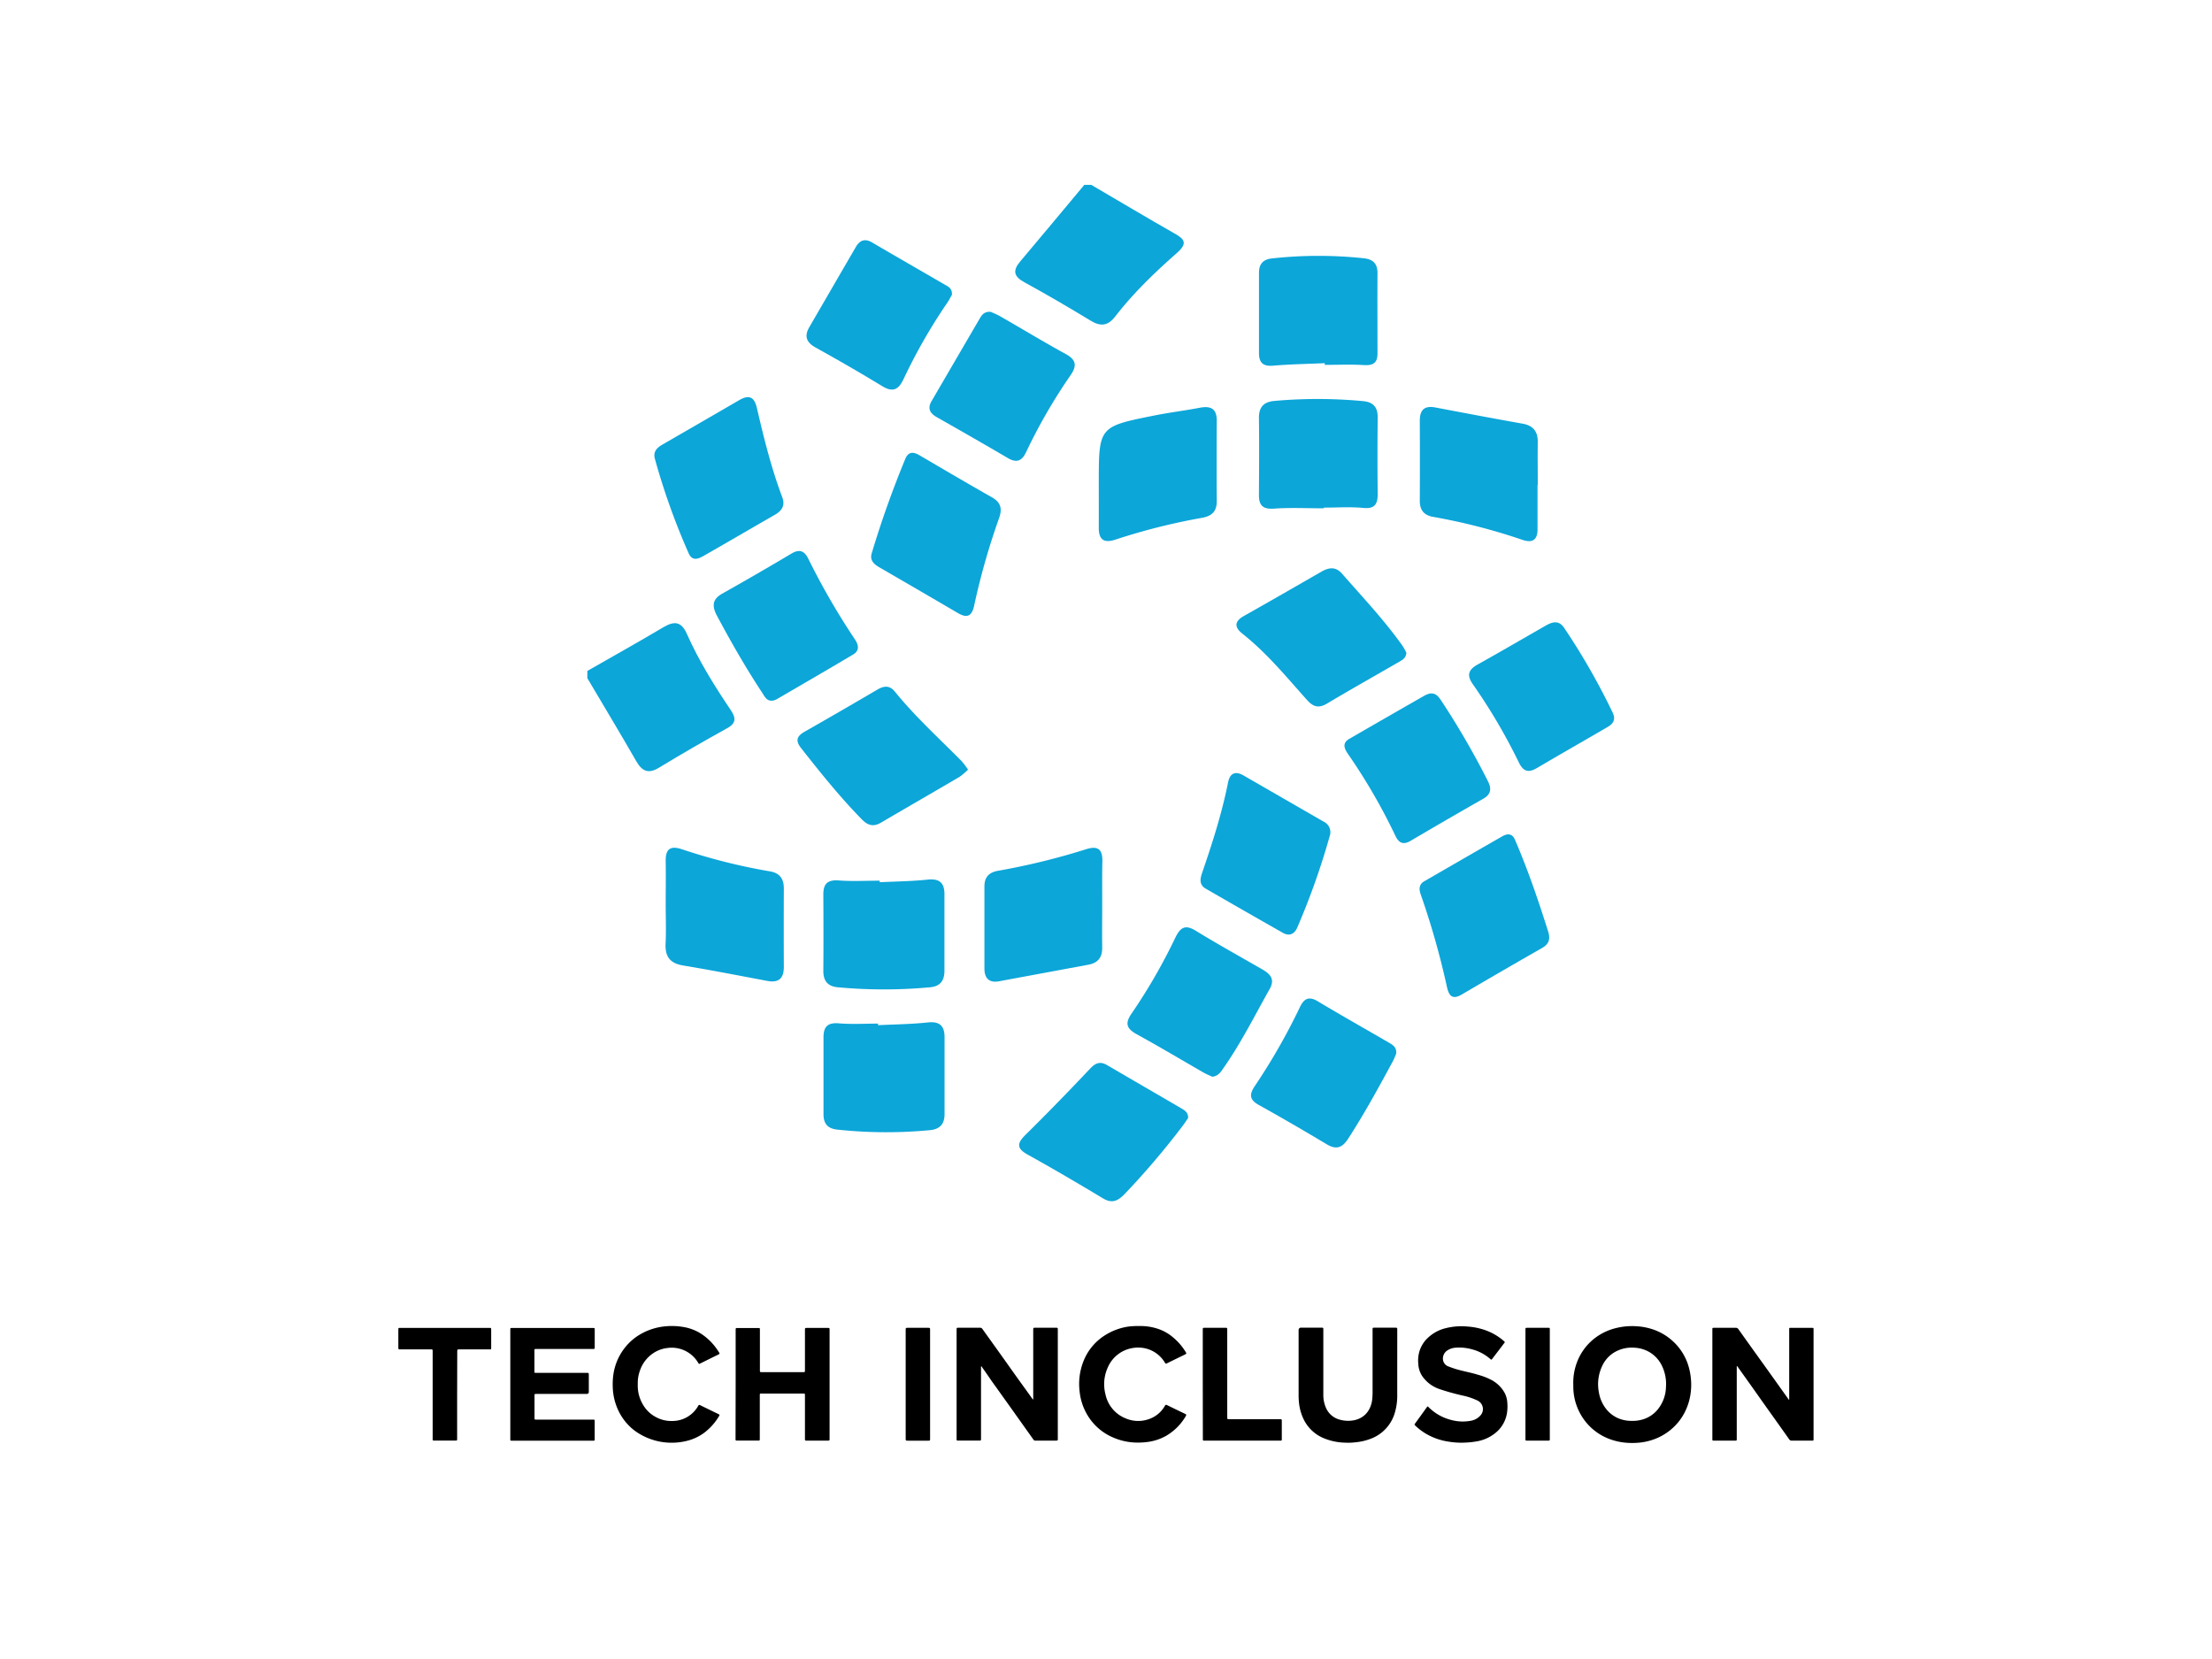 <svg id="Layer_1" data-name="Layer 1" xmlns="http://www.w3.org/2000/svg" viewBox="0 0 800 600"><defs><style>.cls-1{fill:#0ca6d9;}</style></defs><title>events-tech-inclusion</title><path d="M266.06,500.62V481c0-.71,0-.71.7-.71h7.45c.6,0,.62,0,.62.63v14.67c0,.65,0,.66.65.66h15c.64,0,.64,0,.64-.63V481c0-.73,0-.74.74-.74h7.5c.64,0,.67,0,.67.67v39.41c0,.66,0,.68-.7.68h-7.54c-.66,0-.67,0-.67-.66V504.66c0-.67,0-.67-.68-.67h-15c-.65,0-.65,0-.65.65v15.69c0,.68,0,.68-.69.68h-7.49c-.57,0-.59,0-.59-.6Z"/><path d="M184.56,481c0-.72,0-.72.7-.72h29.13c.68,0,.7,0,.7.68v6.26c0,.62,0,.65-.65.65H194c-.71,0-.71,0-.71.69v7.32c0,.64,0,.64.63.64h18.51c.38,0,.53.14.52.52v6.43a.65.65,0,0,1-.64.65H193.79c-.33,0-.49.09-.47.45v8.19c0,.66,0,.66.64.66h20.41c.71,0,.71,0,.71.7v6.35c0,.54,0,.57-.58.57H185.16c-.59,0-.6,0-.6-.63Z"/><path d="M230.66,500.55a13.5,13.5,0,0,0,2.37,8.23,11.56,11.56,0,0,0,4.28,3.78,11.72,11.72,0,0,0,5.94,1.36,10.7,10.7,0,0,0,9.29-5.52c.17-.29.33-.36.63-.22,2.25,1.1,4.49,2.2,6.74,3.28.34.16.37.33.18.64a21.07,21.07,0,0,1-5.44,6.11,17.71,17.71,0,0,1-6.32,2.92,22.69,22.69,0,0,1-18.78-3.7,19.76,19.76,0,0,1-6.2-7.93,21,21,0,0,1-1.73-7.64,25.55,25.55,0,0,1,.22-4.79,20.32,20.32,0,0,1,3.16-8.28,20,20,0,0,1,5.37-5.47,22,22,0,0,1,10.4-3.65,24.67,24.67,0,0,1,6.36.25,17.16,17.16,0,0,1,6.16,2.27,20.73,20.73,0,0,1,5.18,4.66,26.46,26.46,0,0,1,1.61,2.31c.21.33.18.51-.18.69-2.27,1.1-4.53,2.22-6.79,3.34-.27.13-.4,0-.53-.19a11.1,11.1,0,0,0-11.09-5.49,11.6,11.6,0,0,0-5.93,2.39,12.3,12.3,0,0,0-4.09,5.72A13,13,0,0,0,230.66,500.55Z"/><path d="M165.33,504.53v15.78c0,.7,0,.7-.71.7h-7.45c-.69,0-.69,0-.69-.68V488.86c0-.16,0-.33,0-.49s-.11-.35-.35-.34H144.75c-.68,0-.69,0-.69-.7,0-2.14,0-4.29,0-6.43,0-.61,0-.65.64-.65H177c.61,0,.64,0,.64.66,0,2.17,0,4.35,0,6.52,0,.57,0,.6-.6.6H166c-.48,0-.63,0-.63.63Z"/><path d="M354.89,494.06a1.29,1.29,0,0,0-.09.7q0,12.72,0,25.43c0,.82,0,.82-.84.82h-7.33c-.64,0-.66,0-.66-.66V480.88c0-.64.05-.68.71-.69h7.72a1,1,0,0,1,.93.49l6.23,8.7c2.52,3.52,5,7.05,7.54,10.58q2.18,3,4.37,6.07a.92.92,0,0,0,.14.14,1,1,0,0,0,.07-.59V480.93c0-.68.06-.73.72-.74h7.68c.35,0,.51.16.49.51v39.42c0,.11,0,.23,0,.34.05.43-.16.56-.57.56H374.5a.84.84,0,0,1-.77-.4l-8-11.25q-3.57-5-7.15-10C357.39,497.61,356.16,495.86,354.89,494.06Z"/><path d="M505.33,493.1c0,3.77,0,7.54,0,11.3a21.54,21.54,0,0,1-.76,6.14,14.27,14.27,0,0,1-8.16,9.54,20.92,20.92,0,0,1-6.33,1.56,20,20,0,0,1-3.45.12,21.34,21.34,0,0,1-8.4-1.84,14.11,14.11,0,0,1-6.85-6.82,18,18,0,0,1-1.57-5.67,26.08,26.08,0,0,1-.15-2.92V481a.84.84,0,0,1,.85-.84h7.23c.86,0,.86,0,.86.84q0,11.69,0,23.37a11.58,11.58,0,0,0,.88,4.62,7.5,7.5,0,0,0,4.65,4.33,11.38,11.38,0,0,0,5.49.35c3.88-.75,6.11-3.59,6.63-7.31a25.78,25.78,0,0,0,.16-3.51V481c0-.83,0-.83.84-.83h7.14c.95,0,.95,0,.95.93Z"/><path d="M412.11,479.58a19.81,19.81,0,0,1,6.65,1,16.06,16.06,0,0,1,5.37,3,21,21,0,0,1,4.69,5.39c.32.53.31.63-.28.92-2.19,1.07-4.39,2.13-6.58,3.22-.33.16-.47,0-.62-.22a11.16,11.16,0,0,0-8.12-5.42,12.11,12.11,0,0,0-4.37.22,11.82,11.82,0,0,0-8.26,7,14.5,14.5,0,0,0-.81,9.47,12,12,0,0,0,7.37,8.83,11.48,11.48,0,0,0,8.45.22,10.5,10.5,0,0,0,5.71-4.8c.21-.37.42-.41.78-.23q3.27,1.61,6.55,3.17c.43.21.46.4.23.78a19.74,19.74,0,0,1-7.13,7.16,18.43,18.43,0,0,1-7.17,2.27,25.58,25.58,0,0,1-2.77.17,22.17,22.17,0,0,1-9.4-1.92,19.75,19.75,0,0,1-9.35-8.43,20.59,20.59,0,0,1-2.59-8.12,22.3,22.3,0,0,1,1.3-10.71,19.48,19.48,0,0,1,7.95-9.68,21.74,21.74,0,0,1,8.28-3.08A27.3,27.3,0,0,1,412.11,479.58Z"/><path d="M435,500.59V481c0-.78,0-.79.8-.79H443c.84,0,.85,0,.85.84v31.25a4,4,0,0,1,0,.49c0,.37.15.49.5.48h18.45c.75,0,.78,0,.78.77q0,3.18,0,6.36c0,.6,0,.63-.64.63H435.69c-.64,0-.66,0-.66-.66Z"/><path d="M327.55,500.58V481c0-.77,0-.78.8-.78h7.33c.66,0,.7.05.7.69v39.47c0,.64,0,.66-.65.66h-7.34c-.84,0-.84,0-.84-.82Z"/><path d="M647,506.34a1,1,0,0,0,.09-.6q0-12.36,0-24.72v-.47c0-.22.12-.31.32-.32h7.84c.62,0,.65,0,.65.65v39.49c0,.66,0,.66-.67.66h-7.17a1.07,1.07,0,0,1-1-.51c-1.08-1.55-2.18-3.08-3.27-4.62q-2.52-3.55-5.05-7.09l-4.92-6.95q-2.7-3.81-5.42-7.61c-.05-.07-.09-.19-.19-.17s-.09.15-.09.24,0,.24,0,.35v25.67c0,.68,0,.68-.67.68h-7.57c-.55,0-.58,0-.58-.58V480.83c0-.57,0-.61.61-.61h7.81a1.07,1.07,0,0,1,1,.5q4.57,6.43,9.19,12.84,3.09,4.31,6.16,8.63l2.81,3.93C646.94,506.17,647,506.23,647,506.34Z"/><path d="M569,500.67a20.73,20.73,0,0,1,1.41-8.17,19.76,19.76,0,0,1,5.89-8.15,20.6,20.6,0,0,1,8-4,24.25,24.25,0,0,1,7.73-.68,22.3,22.3,0,0,1,6.21,1.28,20.08,20.08,0,0,1,6.65,4,19.79,19.79,0,0,1,5.33,7.8,22.36,22.36,0,0,1,1.25,5.3,21.83,21.83,0,0,1,.1,4.57,21.54,21.54,0,0,1-2.13,7.89,19.88,19.88,0,0,1-4.13,5.62,20.32,20.32,0,0,1-6.06,4,21.57,21.57,0,0,1-5.67,1.54,26,26,0,0,1-5.92.07,22.16,22.16,0,0,1-6.41-1.64,20,20,0,0,1-8.16-6.39,20.42,20.42,0,0,1-4.07-11.5C569,501.62,569,501.14,569,500.67Zm21.22,13.21a12.6,12.6,0,0,0,4.81-.83,11.24,11.24,0,0,0,4.26-3,13.37,13.37,0,0,0,3.23-8.37,15.09,15.09,0,0,0-1.67-8.15,11.45,11.45,0,0,0-4.45-4.6,11.89,11.89,0,0,0-5.23-1.51,12.39,12.39,0,0,0-6.91,1.44,11.14,11.14,0,0,0-4.61,4.76,15.4,15.4,0,0,0-1.38,10,13.09,13.09,0,0,0,2.92,6.32,11.27,11.27,0,0,0,4.07,3A12.44,12.44,0,0,0,590.18,513.88Z"/><path d="M521.85,491.35a3,3,0,0,0,2.12,2.89,31.84,31.84,0,0,0,3.91,1.27c2.22.59,4.47,1,6.67,1.7a23,23,0,0,1,4.86,1.88,11.7,11.7,0,0,1,4.73,4.6,8.66,8.66,0,0,1,1,3.6,15.76,15.76,0,0,1-.15,3.94,11.61,11.61,0,0,1-3.3,6.27,14.43,14.43,0,0,1-7.57,3.78,30,30,0,0,1-4.12.45,27.4,27.4,0,0,1-6.07-.34,22.42,22.42,0,0,1-8.55-3.07,20.41,20.41,0,0,1-3.61-2.82.37.37,0,0,1-.06-.57q2.2-3,4.38-6.07c.17-.24.3-.26.52,0a17.66,17.66,0,0,0,8.49,4.75,15.78,15.78,0,0,0,7,.2,6,6,0,0,0,3.35-1.92,3.41,3.41,0,0,0-1.15-5.39,23.26,23.26,0,0,0-4.77-1.66,85.33,85.33,0,0,1-8.89-2.45,12.37,12.37,0,0,1-6.3-4.75,8.7,8.7,0,0,1-1.39-4.33,11.93,11.93,0,0,1,.28-4.12,11.21,11.21,0,0,1,2.27-4.4,14.29,14.29,0,0,1,7.33-4.43,23.5,23.5,0,0,1,8-.59,24.13,24.13,0,0,1,5.7,1.09,20.65,20.65,0,0,1,7.57,4.32.3.3,0,0,1,0,.47c-1.49,2-3,3.92-4.48,5.89-.22.28-.38.19-.59,0a16.15,16.15,0,0,0-6.52-3.5,17.14,17.14,0,0,0-5.91-.64,6.16,6.16,0,0,0-3.26,1.08A3.5,3.5,0,0,0,521.85,491.35Z"/><path d="M560.51,500.61v19.73c0,.68,0,.68-.66.68h-7.57c-.55,0-.58,0-.58-.58V480.8c0-.53,0-.58.6-.58h7.64c.55,0,.57,0,.57.59Z"/><path class="cls-1" d="M394.68,66.86c10,5.87,20,11.81,30.09,17.57,3.58,2,4.85,3.51,1,6.94-8.07,7.11-15.87,14.56-22.47,23.12-2.62,3.4-5.24,3.67-8.83,1.5-7.91-4.8-15.9-9.48-24-13.91-3.89-2.12-4.26-4.25-1.5-7.52,7.77-9.19,15.46-18.46,23.18-27.7Z"/><path class="cls-1" d="M212.42,242.65c9.16-5.24,18.37-10.38,27.44-15.77,4-2.36,6.52-2.2,8.57,2.4,4.3,9.67,9.88,18.65,15.77,27.4,1.91,2.84,2.25,4.78-1.23,6.7-8.29,4.59-16.51,9.31-24.59,14.24-3.92,2.39-6.16,1.33-8.28-2.35-5.79-10.07-11.77-20-17.68-30Z"/><path class="cls-1" d="M398.63,327.13c0,5.16-.08,10.33,0,15.49.06,3.58-1.48,5.63-5,6.28-10.79,2-21.55,4-32.34,6-3.58.65-5.26-1.13-5.26-4.63q0-14.85,0-29.69c0-3.32,1.62-5.08,4.92-5.65a249.9,249.9,0,0,0,31.93-7.82c4.53-1.41,5.89.36,5.81,4.57C398.56,316.81,398.64,322,398.63,327.13Z"/><path class="cls-1" d="M397.39,174.76c0-20.43,0-20.47,20-24.47,5.47-1.1,11-1.77,16.51-2.82,4.06-.78,6.2.37,6.16,4.8q-.1,14.52,0,29c0,3.7-1.77,5.34-5.28,6a227.13,227.13,0,0,0-31.25,7.85c-4.18,1.4-6.17.19-6.14-4.26C397.41,185.51,397.39,180.13,397.39,174.76Z"/><path class="cls-1" d="M240.76,327.07c0-5.15.09-10.31,0-15.46-.09-4.28,1.36-5.95,5.82-4.48a211.36,211.36,0,0,0,31.84,8c3.61.6,5.08,2.72,5.06,6.25q-.06,14.19,0,28.36c0,4.25-2,5.81-6.09,5-10.13-1.91-20.25-3.88-30.41-5.57-4.76-.8-6.5-3.31-6.26-8S240.75,331.8,240.76,327.07Z"/><path class="cls-1" d="M556.07,175.39c0,5.37,0,10.73,0,16.1,0,3.7-1.81,5-5.42,3.77a215.2,215.2,0,0,0-32.38-8.33c-3.22-.57-4.8-2.42-4.78-5.78q.07-14.47,0-29c0-3.89,1.66-5.53,5.59-4.79,10.53,2,21.07,4,31.62,5.87,3.81.69,5.51,2.85,5.45,6.67-.07,5.15,0,10.3,0,15.45Z"/><path class="cls-1" d="M315.3,200a358.77,358.77,0,0,1,12.1-34c1.15-2.76,2.94-2.64,5.17-1.33,8.72,5.11,17.43,10.23,26.22,15.22,3.26,1.85,3.72,4.2,2.52,7.55a253.72,253.72,0,0,0-9,31.62c-.83,3.84-2.57,4.59-5.86,2.67q-14.19-8.31-28.43-16.55C316,204,314.47,202.59,315.3,200Z"/><path class="cls-1" d="M350.11,278.35a24.7,24.7,0,0,1-3.06,2.6c-9.44,5.54-18.94,11-28.37,16.54-2.68,1.58-4.68,1.14-6.83-1-8-8.12-15.1-17-22.14-25.95-2.26-2.87-1.35-4.44,1.45-6,8.77-5,17.5-10.06,26.2-15.16,2.35-1.38,4.42-1.56,6.26.73,7.3,9,15.92,16.84,24.08,25.07A29,29,0,0,1,350.11,278.35Z"/><path class="cls-1" d="M481,302.06A264.59,264.59,0,0,1,469.2,335.4c-1,2.35-2.8,3.32-5.18,2q-14-7.94-27.94-16c-2.4-1.38-2.08-3.5-1.34-5.65,3.7-10.77,7.18-21.6,9.41-32.79.66-3.3,2.58-4.24,5.62-2.49q14.5,8.37,29,16.72A4.19,4.19,0,0,1,481,302.06Z"/><path class="cls-1" d="M429.7,404.33c-.67,1-1.35,2.06-2.13,3.06a286.1,286.1,0,0,1-20.86,24.48c-2.39,2.44-4.5,3.53-7.81,1.53-9-5.42-18.08-10.74-27.27-15.84-4.15-2.31-3.73-4.19-.68-7.2,7.94-7.83,15.71-15.84,23.37-23.94,2-2.09,3.66-2.63,6.13-1.18,8.88,5.21,17.8,10.35,26.69,15.55C428.4,401.53,429.78,402.3,429.7,404.33Z"/><path class="cls-1" d="M508.64,236.12c-.21,1.93-1.4,2.53-2.51,3.17-8.75,5.06-17.54,10-26.23,15.18-2.95,1.74-4.92,1.24-7.2-1.31-7.45-8.32-14.54-17-23.39-24-2.91-2.3-2.93-4.42.57-6.39,9.37-5.27,18.67-10.65,28-16,2.72-1.58,5.2-1.91,7.49.71,7.49,8.58,15.35,16.85,21.93,26.18A21.06,21.06,0,0,1,508.64,236.12Z"/><path class="cls-1" d="M544.92,301.81c2.29-.34,2.81,1.51,3.46,3,4.46,10.49,8.12,21.26,11.54,32.12.83,2.62.34,4.47-2.2,5.92q-14.54,8.3-29,16.8c-3.18,1.87-4.59.83-5.37-2.52a287.47,287.47,0,0,0-9.46-33.45c-.74-2-.81-3.83,1.29-5q14.2-8.22,28.46-16.4A8.18,8.18,0,0,1,544.92,301.81Z"/><path class="cls-1" d="M236.75,165.57c-.44-2.36.92-3.67,2.69-4.7,9.3-5.39,18.62-10.75,27.92-16.16,3.5-2,5.43-1.27,6.38,2.84,2.52,10.89,5.21,21.75,9.16,32.25,1.13,3-.08,4.9-2.66,6.38-8.39,4.81-16.74,9.71-25.15,14.51-2,1.16-4.53,2.7-6-.53A246.65,246.65,0,0,1,236.75,165.57Z"/><path class="cls-1" d="M318.19,319.07c5.78-.29,11.59-.34,17.33-.95,4.27-.45,6.05,1.19,6.05,5.26,0,9.23,0,18.46,0,27.68,0,3.62-1.51,5.65-5.18,6a180.9,180.9,0,0,1-33.4,0c-3.64-.33-5.25-2.31-5.22-5.95.07-9.23.05-18.46,0-27.69,0-3.79,1.55-5.29,5.55-5,4.91.38,9.86.09,14.8.09Z"/><path class="cls-1" d="M317.56,370.77c6-.29,12.06-.35,18.05-1,4.36-.45,6,1.38,6,5.39,0,9.26,0,18.52,0,27.78,0,3.77-1.87,5.52-5.43,5.81a166.06,166.06,0,0,1-33.51-.23c-3.47-.41-4.85-2.27-4.84-5.58q0-13.89,0-27.79c0-3.77,1.46-5.38,5.52-5.05,4.7.4,9.47.1,14.2.1Z"/><path class="cls-1" d="M517.09,250.83c2.2-.3,3.22,1.17,4.18,2.6a291.26,291.26,0,0,1,16.81,29c1.4,2.72,1.26,4.79-1.66,6.46q-13.17,7.49-26.22,15.19c-2.79,1.65-4.34.74-5.57-1.87a211.87,211.87,0,0,0-17.12-29.54c-1.33-1.94-2.18-3.92.47-5.45q13.68-7.92,27.4-15.75A10.24,10.24,0,0,1,517.09,250.83Z"/><path class="cls-1" d="M344.28,106.6c-.45.78-1,1.92-1.76,3A200.29,200.29,0,0,0,326.83,137c-1.89,4.06-4,5-7.91,2.57-7.89-4.81-15.91-9.41-24-13.91-3.34-1.87-4.09-4.12-2.21-7.36q8.41-14.51,16.83-29c1.41-2.41,3.25-3.16,5.9-1.59,8.71,5.12,17.48,10.13,26.21,15.21C342.94,103.63,344.42,104.28,344.28,106.6Z"/><path class="cls-1" d="M504.93,381.15c-.35.78-.71,1.8-1.22,2.73-5.11,9.45-10.25,18.87-16.1,27.9-2.2,3.4-4.35,4.15-7.89,2q-12.15-7.29-24.54-14.2c-3.31-1.84-3.37-3.77-1.42-6.71a223.89,223.89,0,0,0,16.31-28.5c1.45-3.08,3.15-4.26,6.5-2.25,8.47,5.08,17.08,9.93,25.62,14.89C503.68,377.89,505.25,378.74,504.93,381.15Z"/><path class="cls-1" d="M279.5,253.39c-2.2.29-2.92-1.45-3.84-2.85-5.94-9-11.25-18.3-16.32-27.77-1.78-3.33-1.94-5.94,1.84-8.06q12.63-7.1,25.1-14.52c3-1.79,4.76-.82,6.11,2a257.16,257.16,0,0,0,16.77,29c1.33,2,1.84,4.07-.62,5.53C299.3,242.21,290,247.59,280.72,253A6,6,0,0,1,279.5,253.39Z"/><path class="cls-1" d="M358.35,112.79c1,.47,2.38,1,3.67,1.77,7.82,4.49,15.53,9.17,23.44,13.49,3.83,2.1,4.06,4.29,1.71,7.67a198.62,198.62,0,0,0-16.09,27.85c-1.56,3.25-3.47,3.91-6.6,2.08-8.52-5-17.08-9.89-25.67-14.77-2.47-1.4-3.45-3.13-1.92-5.76q8.73-15,17.49-30C355.14,113.79,356.12,112.58,358.35,112.79Z"/><path class="cls-1" d="M583.72,259.11c.32,2.45-1.52,3.36-3.18,4.33-8.18,4.76-16.4,9.43-24.54,14.25-3,1.78-4.91,1.61-6.63-1.82a207.23,207.23,0,0,0-16.64-28.33c-2.36-3.27-1.72-5.31,1.64-7.19,8.26-4.62,16.44-9.37,24.64-14.08,2.46-1.4,4.79-2.06,6.71.84a244,244,0,0,1,17.6,30.77A10.39,10.39,0,0,1,583.72,259.11Z"/><path class="cls-1" d="M438.46,389.43c-.93-.44-2.12-.91-3.22-1.54-8-4.61-16-9.37-24.09-13.82-3.63-2-4.44-3.85-1.9-7.51a204.64,204.64,0,0,0,15.8-27.39c1.74-3.59,3.46-5,7.37-2.58,7.89,4.84,16,9.34,24,13.94,2.93,1.68,4.82,3.54,2.75,7.2-5.39,9.56-10.29,19.41-16.6,28.43C441.6,387.56,440.74,389.11,438.46,389.43Z"/><path class="cls-1" d="M479.12,131.35c-6.21.27-12.44.37-18.64.9-3.71.32-5.17-1.1-5.15-4.63q0-14.49,0-29c0-3.12,1.49-4.78,4.54-5.14a154,154,0,0,1,33.39-.07c3.32.34,5,2,4.93,5.48-.06,9.66,0,19.32,0,29,0,3.39-1.63,4.35-4.9,4.15-4.71-.3-9.44-.08-14.16-.08Z"/><path class="cls-1" d="M478.75,183.84c-6,0-12-.31-18,.11-4.1.29-5.47-1.22-5.44-5,.06-9.23.12-18.47,0-27.7-.07-4,1.75-5.93,5.61-6.25a175,175,0,0,1,32.13.08c3.62.36,5.25,2.21,5.21,5.92q-.15,13.84,0,27.69c0,3.78-1.19,5.43-5.34,5-4.68-.44-9.43-.1-14.15-.1Z"/></svg>